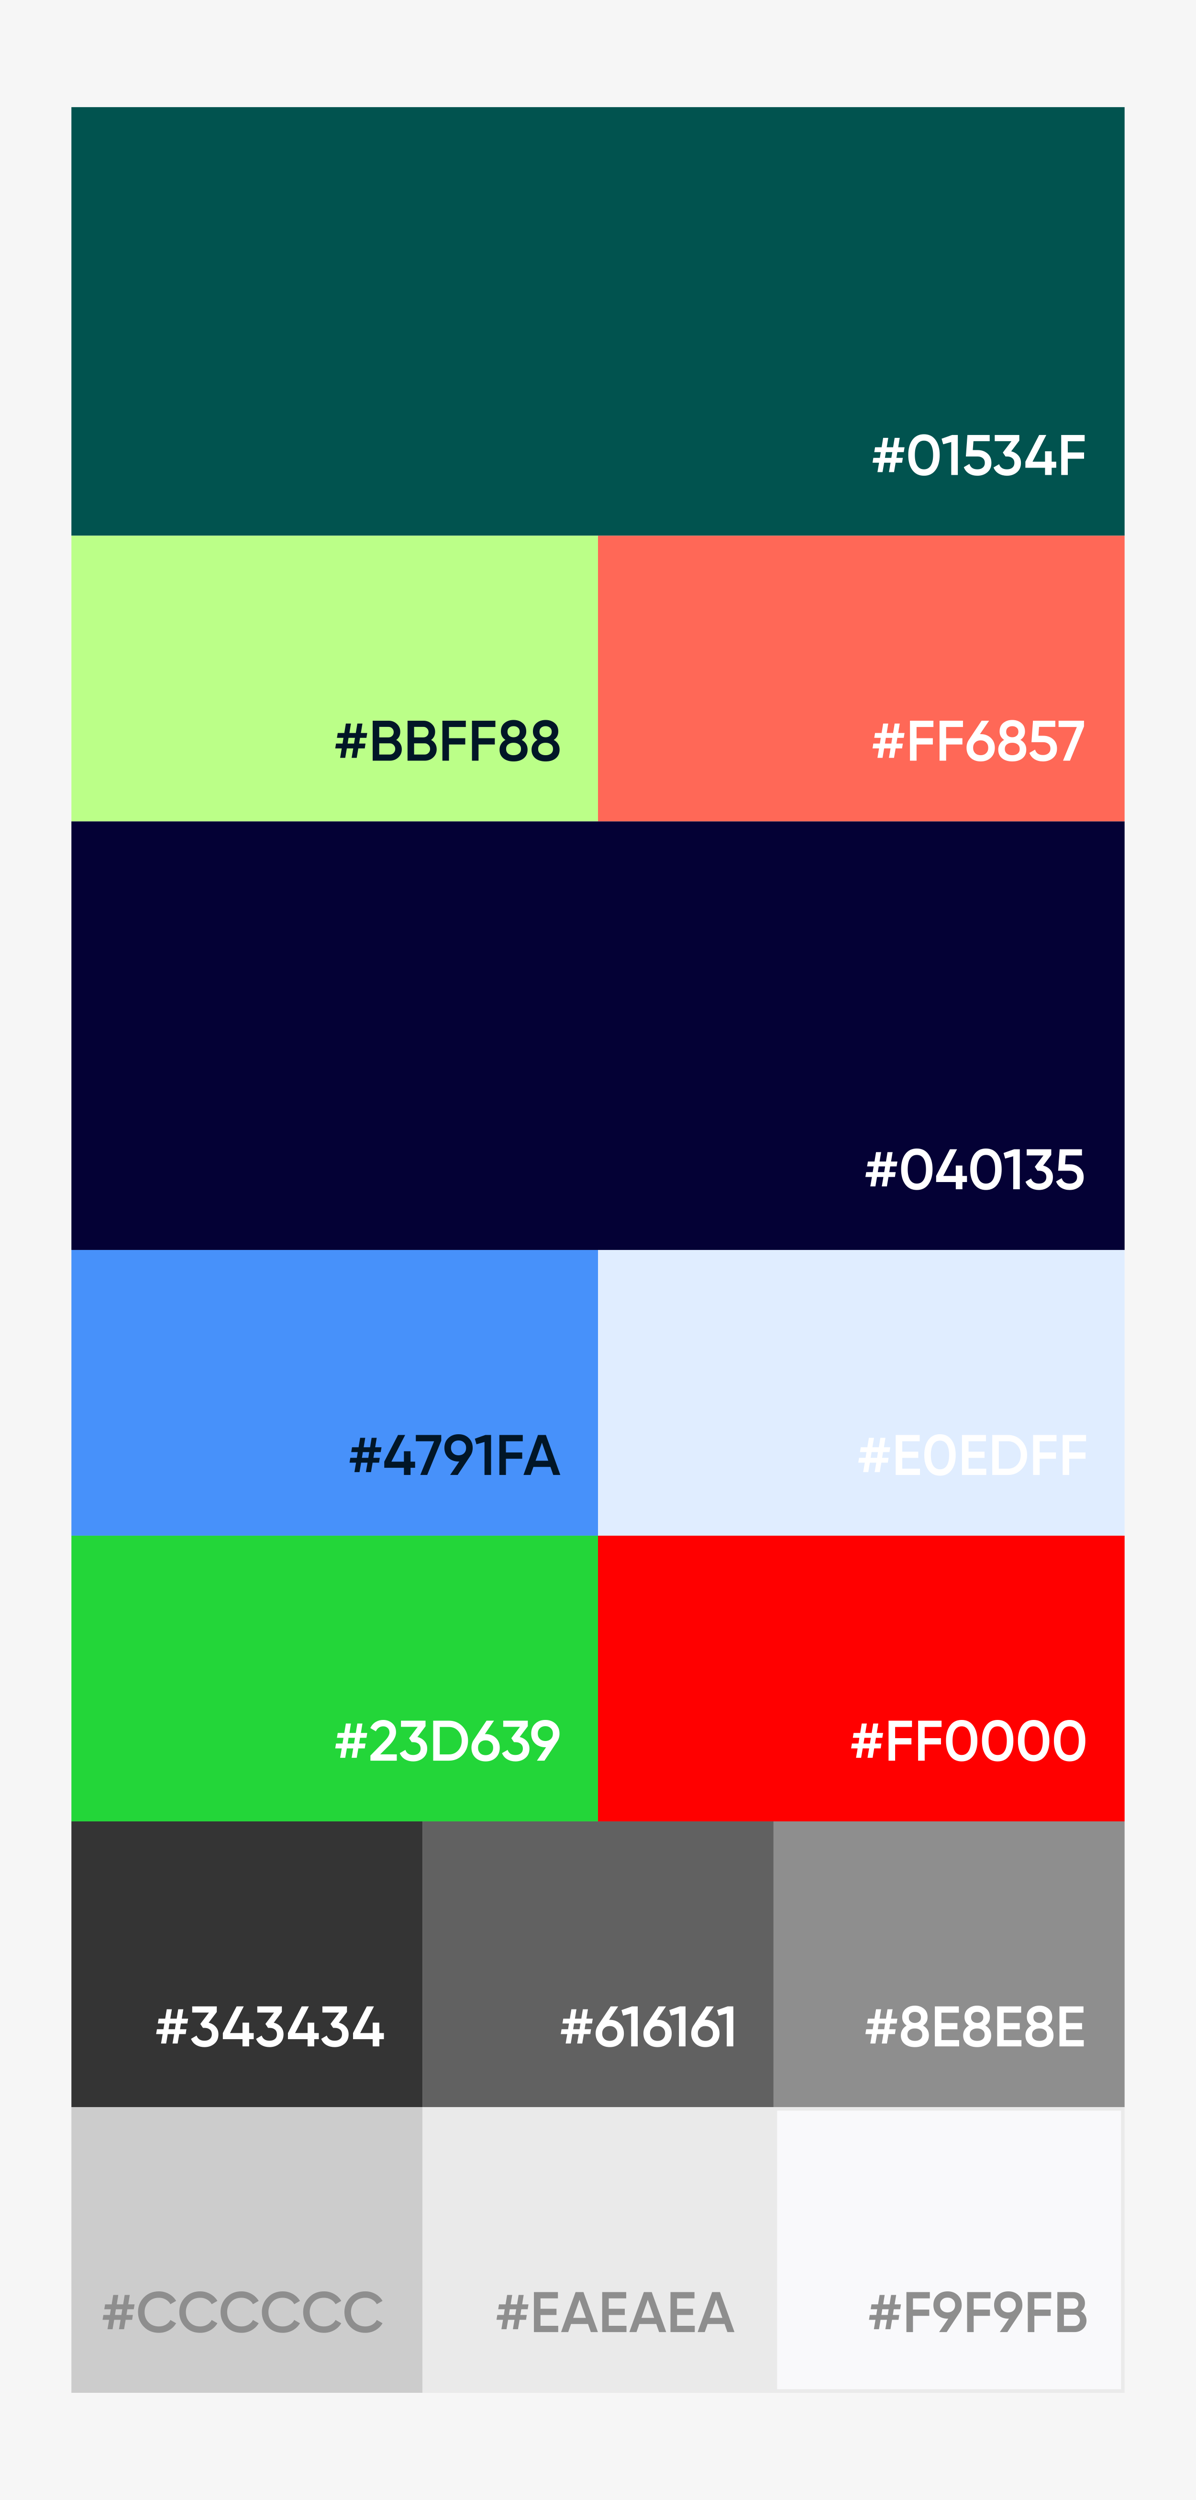 <svg width="335" height="700" viewBox="0 0 335 700" fill="none" xmlns="http://www.w3.org/2000/svg">
<rect width="335" height="700" fill="#F6F6F6"/>
<rect width="295" height="120" transform="translate(20 30)" fill="#01534F"/>
<path d="M253.136 126.6H251.344L251.088 128.2H252.88L252.672 129.56H250.864L250.416 132.2H248.992L249.44 129.56H247.648L247.2 132.2H245.776L246.224 129.56H244.4L244.624 128.2H246.448L246.704 126.6H244.88L245.104 125.24H246.944L247.376 122.6H248.8L248.368 125.24H250.16L250.592 122.6H252.016L251.584 125.24H253.36L253.136 126.6ZM249.664 128.2L249.92 126.6H248.128L247.872 128.2H249.664ZM262.038 131.624C261.27 132.68 260.192 133.208 258.806 133.208C257.419 133.208 256.336 132.68 255.558 131.624C254.79 130.568 254.406 129.16 254.406 127.4C254.406 125.64 254.79 124.232 255.558 123.176C256.336 122.12 257.419 121.592 258.806 121.592C260.192 121.592 261.27 122.12 262.038 123.176C262.816 124.232 263.206 125.64 263.206 127.4C263.206 129.16 262.816 130.568 262.038 131.624ZM258.806 131.416C259.638 131.416 260.272 131.069 260.71 130.376C261.147 129.683 261.366 128.691 261.366 127.4C261.366 126.109 261.147 125.117 260.71 124.424C260.272 123.731 259.638 123.384 258.806 123.384C257.984 123.384 257.35 123.731 256.902 124.424C256.464 125.117 256.246 126.109 256.246 127.4C256.246 128.691 256.464 129.683 256.902 130.376C257.35 131.069 257.984 131.416 258.806 131.416ZM266.683 121.8H268.283V133H266.443V123.768L264.187 124.408L263.739 122.84L266.683 121.8ZM273.884 126.024C274.951 126.024 275.852 126.344 276.588 126.984C277.324 127.613 277.692 128.488 277.692 129.608C277.692 130.728 277.314 131.608 276.556 132.248C275.799 132.888 274.871 133.208 273.772 133.208C272.887 133.208 272.103 133.005 271.42 132.6C270.738 132.184 270.252 131.587 269.964 130.808L271.548 129.896C271.847 130.909 272.588 131.416 273.772 131.416C274.402 131.416 274.903 131.256 275.276 130.936C275.66 130.605 275.852 130.163 275.852 129.608C275.852 129.053 275.666 128.616 275.292 128.296C274.919 127.976 274.423 127.816 273.804 127.816H270.54L270.972 121.8H277.212V123.528H272.668L272.476 126.024H273.884ZM283.235 126.376C284.045 126.568 284.701 126.947 285.203 127.512C285.715 128.067 285.971 128.765 285.971 129.608C285.971 130.728 285.592 131.608 284.835 132.248C284.077 132.888 283.149 133.208 282.051 133.208C281.197 133.208 280.429 133.011 279.747 132.616C279.075 132.221 278.589 131.645 278.291 130.888L279.859 129.976C280.189 130.936 280.92 131.416 282.051 131.416C282.691 131.416 283.197 131.256 283.571 130.936C283.944 130.605 284.131 130.163 284.131 129.608C284.131 129.053 283.944 128.616 283.571 128.296C283.197 127.976 282.691 127.816 282.051 127.816H281.635L280.899 126.712L283.315 123.528H278.627V121.8H285.507V123.368L283.235 126.376ZM295.852 129.272V130.984H294.572V133H292.716V130.984H287.212V129.272L291.068 121.8H293.068L289.212 129.272H292.716V126.36H294.572V129.272H295.852ZM303.805 123.56H299.085V126.696H303.645V128.456H299.085V133H297.245V121.8H303.805V123.56Z" fill="white"/>
<rect width="147.5" height="80" transform="translate(20 150)" fill="#BBFF88"/>
<path d="M102.636 206.6H100.844L100.588 208.2H102.38L102.172 209.56H100.364L99.916 212.2H98.492L98.94 209.56H97.148L96.7 212.2H95.276L95.724 209.56H93.9L94.124 208.2H95.948L96.204 206.6H94.38L94.604 205.24H96.444L96.876 202.6H98.3L97.868 205.24H99.66L100.092 202.6H101.516L101.084 205.24H102.86L102.636 206.6ZM99.164 208.2L99.42 206.6H97.628L97.372 208.2H99.164ZM110.978 207.192C111.468 207.448 111.852 207.8 112.13 208.248C112.407 208.696 112.546 209.213 112.546 209.8C112.546 210.717 112.22 211.48 111.57 212.088C110.919 212.696 110.124 213 109.186 213H104.386V201.8H108.834C109.751 201.8 110.524 202.099 111.154 202.696C111.794 203.283 112.114 204.019 112.114 204.904C112.114 205.875 111.735 206.637 110.978 207.192ZM108.834 203.528H106.226V206.472H108.834C109.239 206.472 109.58 206.333 109.858 206.056C110.135 205.768 110.274 205.416 110.274 205C110.274 204.584 110.135 204.237 109.858 203.96C109.58 203.672 109.239 203.528 108.834 203.528ZM109.186 211.272C109.612 211.272 109.97 211.123 110.258 210.824C110.556 210.515 110.706 210.141 110.706 209.704C110.706 209.267 110.556 208.899 110.258 208.6C109.97 208.291 109.612 208.136 109.186 208.136H106.226V211.272H109.186ZM120.743 207.192C121.234 207.448 121.618 207.8 121.895 208.248C122.173 208.696 122.311 209.213 122.311 209.8C122.311 210.717 121.986 211.48 121.335 212.088C120.685 212.696 119.89 213 118.951 213H114.151V201.8H118.599C119.517 201.8 120.29 202.099 120.919 202.696C121.559 203.283 121.879 204.019 121.879 204.904C121.879 205.875 121.501 206.637 120.743 207.192ZM118.599 203.528H115.991V206.472H118.599C119.005 206.472 119.346 206.333 119.623 206.056C119.901 205.768 120.039 205.416 120.039 205C120.039 204.584 119.901 204.237 119.623 203.96C119.346 203.672 119.005 203.528 118.599 203.528ZM118.951 211.272C119.378 211.272 119.735 211.123 120.023 210.824C120.322 210.515 120.471 210.141 120.471 209.704C120.471 209.267 120.322 208.899 120.023 208.6C119.735 208.291 119.378 208.136 118.951 208.136H115.991V211.272H118.951ZM130.477 203.56H125.757V206.696H130.317V208.456H125.757V213H123.917V201.8H130.477V203.56ZM138.758 203.56H134.038V206.696H138.598V208.456H134.038V213H132.198V201.8H138.758V203.56ZM146.127 207.176C147.226 207.784 147.775 208.691 147.775 209.896C147.775 210.92 147.418 211.731 146.703 212.328C145.989 212.915 145.039 213.208 143.855 213.208C142.671 213.208 141.717 212.915 140.991 212.328C140.277 211.731 139.919 210.92 139.919 209.896C139.919 209.32 140.063 208.797 140.351 208.328C140.639 207.848 141.045 207.464 141.567 207.176C140.725 206.621 140.303 205.832 140.303 204.808C140.303 203.784 140.645 202.995 141.327 202.44C142.01 201.875 142.853 201.592 143.855 201.592C144.847 201.592 145.685 201.875 146.367 202.44C147.061 202.995 147.407 203.784 147.407 204.808C147.407 205.832 146.981 206.621 146.127 207.176ZM143.855 203.336C143.354 203.336 142.943 203.469 142.623 203.736C142.303 204.003 142.143 204.387 142.143 204.888C142.143 205.368 142.303 205.747 142.623 206.024C142.954 206.301 143.365 206.44 143.855 206.44C144.335 206.44 144.741 206.301 145.071 206.024C145.402 205.747 145.567 205.368 145.567 204.888C145.567 204.387 145.402 204.003 145.071 203.736C144.751 203.469 144.346 203.336 143.855 203.336ZM143.855 211.464C144.474 211.464 144.975 211.315 145.359 211.016C145.743 210.707 145.935 210.275 145.935 209.72C145.935 209.165 145.743 208.739 145.359 208.44C144.975 208.131 144.474 207.976 143.855 207.976C143.226 207.976 142.719 208.131 142.335 208.44C141.951 208.739 141.759 209.165 141.759 209.72C141.759 210.275 141.951 210.707 142.335 211.016C142.719 211.315 143.226 211.464 143.855 211.464ZM155.096 207.176C156.195 207.784 156.744 208.691 156.744 209.896C156.744 210.92 156.387 211.731 155.672 212.328C154.957 212.915 154.008 213.208 152.824 213.208C151.64 213.208 150.685 212.915 149.96 212.328C149.245 211.731 148.888 210.92 148.888 209.896C148.888 209.32 149.032 208.797 149.32 208.328C149.608 207.848 150.013 207.464 150.536 207.176C149.693 206.621 149.272 205.832 149.272 204.808C149.272 203.784 149.613 202.995 150.296 202.44C150.979 201.875 151.821 201.592 152.824 201.592C153.816 201.592 154.653 201.875 155.336 202.44C156.029 202.995 156.376 203.784 156.376 204.808C156.376 205.832 155.949 206.621 155.096 207.176ZM152.824 203.336C152.323 203.336 151.912 203.469 151.592 203.736C151.272 204.003 151.112 204.387 151.112 204.888C151.112 205.368 151.272 205.747 151.592 206.024C151.923 206.301 152.333 206.44 152.824 206.44C153.304 206.44 153.709 206.301 154.04 206.024C154.371 205.747 154.536 205.368 154.536 204.888C154.536 204.387 154.371 204.003 154.04 203.736C153.72 203.469 153.315 203.336 152.824 203.336ZM152.824 211.464C153.443 211.464 153.944 211.315 154.328 211.016C154.712 210.707 154.904 210.275 154.904 209.72C154.904 209.165 154.712 208.739 154.328 208.44C153.944 208.131 153.443 207.976 152.824 207.976C152.195 207.976 151.688 208.131 151.304 208.44C150.92 208.739 150.728 209.165 150.728 209.72C150.728 210.275 150.92 210.707 151.304 211.016C151.688 211.315 152.195 211.464 152.824 211.464Z" fill="#011627"/>
<rect width="147.5" height="80" transform="translate(167.5 150)" fill="#FF6857"/>
<path d="M253.136 206.6H251.344L251.088 208.2H252.88L252.672 209.56H250.864L250.416 212.2H248.992L249.44 209.56H247.648L247.2 212.2H245.776L246.224 209.56H244.4L244.624 208.2H246.448L246.704 206.6H244.88L245.104 205.24H246.944L247.376 202.6H248.8L248.368 205.24H250.16L250.592 202.6H252.016L251.584 205.24H253.36L253.136 206.6ZM249.664 208.2L249.92 206.6H248.128L247.872 208.2H249.664ZM261.446 203.56H256.726V206.696H261.286V208.456H256.726V213H254.886V201.8H261.446V203.56ZM269.727 203.56H265.007V206.696H269.567V208.456H265.007V213H263.167V201.8H269.727V203.56ZM274.696 205.56C275.859 205.56 276.808 205.917 277.544 206.632C278.28 207.336 278.648 208.253 278.648 209.384C278.648 210.515 278.28 211.437 277.544 212.152C276.808 212.856 275.859 213.208 274.696 213.208C273.523 213.208 272.568 212.856 271.832 212.152C271.096 211.437 270.728 210.515 270.728 209.384C270.728 208.531 270.952 207.779 271.4 207.128L274.952 201.8H277.048L274.488 205.56H274.696ZM274.696 211.464C275.315 211.464 275.821 211.277 276.216 210.904C276.611 210.52 276.808 210.013 276.808 209.384C276.808 208.755 276.611 208.253 276.216 207.88C275.821 207.496 275.315 207.304 274.696 207.304C274.067 207.304 273.555 207.496 273.16 207.88C272.765 208.253 272.568 208.755 272.568 209.384C272.568 210.013 272.765 210.52 273.16 210.904C273.555 211.277 274.067 211.464 274.696 211.464ZM285.815 207.176C286.914 207.784 287.463 208.691 287.463 209.896C287.463 210.92 287.106 211.731 286.391 212.328C285.676 212.915 284.727 213.208 283.543 213.208C282.359 213.208 281.404 212.915 280.679 212.328C279.964 211.731 279.607 210.92 279.607 209.896C279.607 209.32 279.751 208.797 280.039 208.328C280.327 207.848 280.732 207.464 281.255 207.176C280.412 206.621 279.991 205.832 279.991 204.808C279.991 203.784 280.332 202.995 281.015 202.44C281.698 201.875 282.54 201.592 283.543 201.592C284.535 201.592 285.372 201.875 286.055 202.44C286.748 202.995 287.095 203.784 287.095 204.808C287.095 205.832 286.668 206.621 285.815 207.176ZM283.543 203.336C283.042 203.336 282.631 203.469 282.311 203.736C281.991 204.003 281.831 204.387 281.831 204.888C281.831 205.368 281.991 205.747 282.311 206.024C282.642 206.301 283.052 206.44 283.543 206.44C284.023 206.44 284.428 206.301 284.759 206.024C285.09 205.747 285.255 205.368 285.255 204.888C285.255 204.387 285.09 204.003 284.759 203.736C284.439 203.469 284.034 203.336 283.543 203.336ZM283.543 211.464C284.162 211.464 284.663 211.315 285.047 211.016C285.431 210.707 285.623 210.275 285.623 209.72C285.623 209.165 285.431 208.739 285.047 208.44C284.663 208.131 284.162 207.976 283.543 207.976C282.914 207.976 282.407 208.131 282.023 208.44C281.639 208.739 281.447 209.165 281.447 209.72C281.447 210.275 281.639 210.707 282.023 211.016C282.407 211.315 282.914 211.464 283.543 211.464ZM292.259 206.024C293.326 206.024 294.227 206.344 294.963 206.984C295.699 207.613 296.067 208.488 296.067 209.608C296.067 210.728 295.689 211.608 294.931 212.248C294.174 212.888 293.246 213.208 292.147 213.208C291.262 213.208 290.478 213.005 289.795 212.6C289.113 212.184 288.627 211.587 288.339 210.808L289.923 209.896C290.222 210.909 290.963 211.416 292.147 211.416C292.777 211.416 293.278 211.256 293.651 210.936C294.035 210.605 294.227 210.163 294.227 209.608C294.227 209.053 294.041 208.616 293.667 208.296C293.294 207.976 292.798 207.816 292.179 207.816H288.915L289.347 201.8H295.587V203.528H291.043L290.851 206.024H292.259ZM296.506 201.8H303.626V203.4L299.69 213H297.754L301.626 203.56H296.506V201.8Z" fill="white"/>
<rect width="295" height="120" transform="translate(20 230)" fill="#040135"/>
<path d="M251.136 326.6H249.344L249.088 328.2H250.88L250.672 329.56H248.864L248.416 332.2H246.992L247.44 329.56H245.648L245.2 332.2H243.776L244.224 329.56H242.4L242.624 328.2H244.448L244.704 326.6H242.88L243.104 325.24H244.944L245.376 322.6H246.8L246.368 325.24H248.16L248.592 322.6H250.016L249.584 325.24H251.36L251.136 326.6ZM247.664 328.2L247.92 326.6H246.128L245.872 328.2H247.664ZM260.038 331.624C259.27 332.68 258.192 333.208 256.806 333.208C255.419 333.208 254.336 332.68 253.558 331.624C252.79 330.568 252.406 329.16 252.406 327.4C252.406 325.64 252.79 324.232 253.558 323.176C254.336 322.12 255.419 321.592 256.806 321.592C258.192 321.592 259.27 322.12 260.038 323.176C260.816 324.232 261.206 325.64 261.206 327.4C261.206 329.16 260.816 330.568 260.038 331.624ZM256.806 331.416C257.638 331.416 258.272 331.069 258.71 330.376C259.147 329.683 259.366 328.691 259.366 327.4C259.366 326.109 259.147 325.117 258.71 324.424C258.272 323.731 257.638 323.384 256.806 323.384C255.984 323.384 255.35 323.731 254.902 324.424C254.464 325.117 254.246 326.109 254.246 327.4C254.246 328.691 254.464 329.683 254.902 330.376C255.35 331.069 255.984 331.416 256.806 331.416ZM270.852 329.272V330.984H269.572V333H267.716V330.984H262.212V329.272L266.068 321.8H268.068L264.212 329.272H267.716V326.36H269.572V329.272H270.852ZM279.397 331.624C278.629 332.68 277.552 333.208 276.165 333.208C274.778 333.208 273.696 332.68 272.917 331.624C272.149 330.568 271.765 329.16 271.765 327.4C271.765 325.64 272.149 324.232 272.917 323.176C273.696 322.12 274.778 321.592 276.165 321.592C277.552 321.592 278.629 322.12 279.397 323.176C280.176 324.232 280.565 325.64 280.565 327.4C280.565 329.16 280.176 330.568 279.397 331.624ZM276.165 331.416C276.997 331.416 277.632 331.069 278.069 330.376C278.506 329.683 278.725 328.691 278.725 327.4C278.725 326.109 278.506 325.117 278.069 324.424C277.632 323.731 276.997 323.384 276.165 323.384C275.344 323.384 274.709 323.731 274.261 324.424C273.824 325.117 273.605 326.109 273.605 327.4C273.605 328.691 273.824 329.683 274.261 330.376C274.709 331.069 275.344 331.416 276.165 331.416ZM284.043 321.8H285.643V333H283.803V323.768L281.547 324.408L281.099 322.84L284.043 321.8ZM292.188 326.376C292.998 326.568 293.654 326.947 294.156 327.512C294.668 328.067 294.924 328.765 294.924 329.608C294.924 330.728 294.545 331.608 293.788 332.248C293.03 332.888 292.102 333.208 291.004 333.208C290.15 333.208 289.382 333.011 288.7 332.616C288.028 332.221 287.542 331.645 287.244 330.888L288.812 329.976C289.142 330.936 289.873 331.416 291.004 331.416C291.644 331.416 292.15 331.256 292.524 330.936C292.897 330.605 293.084 330.163 293.084 329.608C293.084 329.053 292.897 328.616 292.524 328.296C292.15 327.976 291.644 327.816 291.004 327.816H290.588L289.852 326.712L292.268 323.528H287.58V321.8H294.46V323.368L292.188 326.376ZM299.728 326.024C300.795 326.024 301.696 326.344 302.432 326.984C303.168 327.613 303.536 328.488 303.536 329.608C303.536 330.728 303.157 331.608 302.4 332.248C301.643 332.888 300.715 333.208 299.616 333.208C298.731 333.208 297.947 333.005 297.264 332.6C296.581 332.184 296.096 331.587 295.808 330.808L297.392 329.896C297.691 330.909 298.432 331.416 299.616 331.416C300.245 331.416 300.747 331.256 301.12 330.936C301.504 330.605 301.696 330.163 301.696 329.608C301.696 329.053 301.509 328.616 301.136 328.296C300.763 327.976 300.267 327.816 299.648 327.816H296.384L296.816 321.8H303.056V323.528H298.512L298.32 326.024H299.728Z" fill="white"/>
<rect width="147.5" height="80" transform="translate(20 350)" fill="#4791FA"/>
<path d="M106.636 406.6H104.844L104.588 408.2H106.38L106.172 409.56H104.364L103.916 412.2H102.492L102.94 409.56H101.148L100.7 412.2H99.276L99.724 409.56H97.9L98.124 408.2H99.948L100.204 406.6H98.38L98.604 405.24H100.444L100.876 402.6H102.3L101.868 405.24H103.66L104.092 402.6H105.516L105.084 405.24H106.86L106.636 406.6ZM103.164 408.2L103.42 406.6H101.628L101.372 408.2H103.164ZM116.274 409.272V410.984H114.994V413H113.138V410.984H107.634V409.272L111.49 401.8H113.49L109.634 409.272H113.138V406.36H114.994V409.272H116.274ZM116.474 401.8H123.594V403.4L119.658 413H117.722L121.594 403.56H116.474V401.8ZM132.398 405.416C132.398 406.269 132.174 407.021 131.726 407.672L128.19 413H126.078L128.638 409.24H128.446C127.283 409.24 126.329 408.888 125.582 408.184C124.846 407.469 124.478 406.547 124.478 405.416C124.478 404.285 124.846 403.368 125.582 402.664C126.329 401.949 127.283 401.592 128.446 401.592C129.609 401.592 130.558 401.949 131.294 402.664C132.03 403.368 132.398 404.285 132.398 405.416ZM126.318 405.416C126.318 406.035 126.515 406.536 126.91 406.92C127.315 407.304 127.827 407.496 128.446 407.496C129.065 407.496 129.571 407.309 129.966 406.936C130.361 406.552 130.558 406.045 130.558 405.416C130.558 404.787 130.361 404.285 129.966 403.912C129.571 403.528 129.065 403.336 128.446 403.336C127.827 403.336 127.315 403.528 126.91 403.912C126.515 404.285 126.318 404.787 126.318 405.416ZM135.949 401.8H137.549V413H135.709V403.768L133.453 404.408L133.005 402.84L135.949 401.8ZM146.43 403.56H141.71V406.696H146.27V408.456H141.71V413H139.87V401.8H146.43V403.56ZM154.963 413L154.179 410.744H149.411L148.627 413H146.627L150.691 401.8H152.899L156.947 413H154.963ZM150.019 409.016H153.571L151.795 403.96L150.019 409.016Z" fill="#011627"/>
<rect width="147.5" height="80" transform="translate(167.5 350)" fill="#E0EDFF"/>
<path d="M249.136 406.6H247.344L247.088 408.2H248.88L248.672 409.56H246.864L246.416 412.2H244.992L245.44 409.56H243.648L243.2 412.2H241.776L242.224 409.56H240.4L240.624 408.2H242.448L242.704 406.6H240.88L241.104 405.24H242.944L243.376 402.6H244.8L244.368 405.24H246.16L246.592 402.6H248.016L247.584 405.24H249.36L249.136 406.6ZM245.664 408.2L245.92 406.6H244.128L243.872 408.2H245.664ZM252.726 411.24H257.686V413H250.886V401.8H257.606V403.56H252.726V406.472H257.206V408.216H252.726V411.24ZM266.522 411.624C265.754 412.68 264.677 413.208 263.29 413.208C261.903 413.208 260.821 412.68 260.042 411.624C259.274 410.568 258.89 409.16 258.89 407.4C258.89 405.64 259.274 404.232 260.042 403.176C260.821 402.12 261.903 401.592 263.29 401.592C264.677 401.592 265.754 402.12 266.522 403.176C267.301 404.232 267.69 405.64 267.69 407.4C267.69 409.16 267.301 410.568 266.522 411.624ZM263.29 411.416C264.122 411.416 264.757 411.069 265.194 410.376C265.631 409.683 265.85 408.691 265.85 407.4C265.85 406.109 265.631 405.117 265.194 404.424C264.757 403.731 264.122 403.384 263.29 403.384C262.469 403.384 261.834 403.731 261.386 404.424C260.949 405.117 260.73 406.109 260.73 407.4C260.73 408.691 260.949 409.683 261.386 410.376C261.834 411.069 262.469 411.416 263.29 411.416ZM271.288 411.24H276.248V413H269.448V401.8H276.168V403.56H271.288V406.472H275.768V408.216H271.288V411.24ZM282.333 401.8C283.869 401.8 285.143 402.339 286.157 403.416C287.181 404.493 287.693 405.821 287.693 407.4C287.693 408.968 287.181 410.296 286.157 411.384C285.143 412.461 283.869 413 282.333 413H277.933V401.8H282.333ZM282.333 411.24C283.389 411.24 284.247 410.877 284.909 410.152C285.581 409.427 285.917 408.509 285.917 407.4C285.917 406.28 285.581 405.363 284.909 404.648C284.247 403.923 283.389 403.56 282.333 403.56H279.773V411.24H282.333ZM295.93 403.56H291.21V406.696H295.77V408.456H291.21V413H289.37V401.8H295.93V403.56ZM304.211 403.56H299.491V406.696H304.051V408.456H299.491V413H297.651V401.8H304.211V403.56Z" fill="white"/>
<rect width="147.5" height="80" transform="translate(20 430)" fill="#23D639"/>
<path d="M102.636 486.6H100.844L100.588 488.2H102.38L102.172 489.56H100.364L99.916 492.2H98.492L98.94 489.56H97.148L96.7 492.2H95.276L95.724 489.56H93.9L94.124 488.2H95.948L96.204 486.6H94.38L94.604 485.24H96.444L96.876 482.6H98.3L97.868 485.24H99.66L100.092 482.6H101.516L101.084 485.24H102.86L102.636 486.6ZM99.164 488.2L99.42 486.6H97.628L97.372 488.2H99.164ZM103.762 493V491.56L107.666 487.576C108.615 486.627 109.09 485.805 109.09 485.112C109.09 484.568 108.924 484.147 108.594 483.848C108.274 483.539 107.863 483.384 107.362 483.384C106.423 483.384 105.73 483.848 105.282 484.776L103.73 483.864C104.082 483.117 104.578 482.552 105.218 482.168C105.858 481.784 106.567 481.592 107.346 481.592C108.327 481.592 109.17 481.901 109.874 482.52C110.578 483.139 110.93 483.981 110.93 485.048C110.93 486.189 110.295 487.405 109.026 488.696L106.498 491.224H111.138V493H103.762ZM116.922 486.376C117.733 486.568 118.389 486.947 118.89 487.512C119.402 488.067 119.658 488.765 119.658 489.608C119.658 490.728 119.279 491.608 118.522 492.248C117.765 492.888 116.837 493.208 115.738 493.208C114.885 493.208 114.117 493.011 113.434 492.616C112.762 492.221 112.277 491.645 111.978 490.888L113.546 489.976C113.877 490.936 114.607 491.416 115.738 491.416C116.378 491.416 116.885 491.256 117.258 490.936C117.631 490.605 117.818 490.163 117.818 489.608C117.818 489.053 117.631 488.616 117.258 488.296C116.885 487.976 116.378 487.816 115.738 487.816H115.322L114.586 486.712L117.002 483.528H112.314V481.8H119.194V483.368L116.922 486.376ZM125.739 481.8C127.275 481.8 128.549 482.339 129.563 483.416C130.587 484.493 131.099 485.821 131.099 487.4C131.099 488.968 130.587 490.296 129.563 491.384C128.549 492.461 127.275 493 125.739 493H121.339V481.8H125.739ZM125.739 491.24C126.795 491.24 127.653 490.877 128.315 490.152C128.987 489.427 129.323 488.509 129.323 487.4C129.323 486.28 128.987 485.363 128.315 484.648C127.653 483.923 126.795 483.56 125.739 483.56H123.179V491.24H125.739ZM136.024 485.56C137.187 485.56 138.136 485.917 138.872 486.632C139.608 487.336 139.976 488.253 139.976 489.384C139.976 490.515 139.608 491.437 138.872 492.152C138.136 492.856 137.187 493.208 136.024 493.208C134.851 493.208 133.896 492.856 133.16 492.152C132.424 491.437 132.056 490.515 132.056 489.384C132.056 488.531 132.28 487.779 132.728 487.128L136.28 481.8H138.376L135.816 485.56H136.024ZM136.024 491.464C136.643 491.464 137.15 491.277 137.544 490.904C137.939 490.52 138.136 490.013 138.136 489.384C138.136 488.755 137.939 488.253 137.544 487.88C137.15 487.496 136.643 487.304 136.024 487.304C135.395 487.304 134.883 487.496 134.488 487.88C134.094 488.253 133.896 488.755 133.896 489.384C133.896 490.013 134.094 490.52 134.488 490.904C134.883 491.277 135.395 491.464 136.024 491.464ZM145.563 486.376C146.373 486.568 147.029 486.947 147.531 487.512C148.043 488.067 148.299 488.765 148.299 489.608C148.299 490.728 147.92 491.608 147.163 492.248C146.405 492.888 145.477 493.208 144.379 493.208C143.525 493.208 142.757 493.011 142.075 492.616C141.403 492.221 140.917 491.645 140.619 490.888L142.187 489.976C142.517 490.936 143.248 491.416 144.379 491.416C145.019 491.416 145.525 491.256 145.899 490.936C146.272 490.605 146.459 490.163 146.459 489.608C146.459 489.053 146.272 488.616 145.899 488.296C145.525 487.976 145.019 487.816 144.379 487.816H143.963L143.227 486.712L145.643 483.528H140.955V481.8H147.835V483.368L145.563 486.376ZM156.711 485.416C156.711 486.269 156.487 487.021 156.039 487.672L152.503 493H150.391L152.951 489.24H152.759C151.596 489.24 150.641 488.888 149.895 488.184C149.159 487.469 148.791 486.547 148.791 485.416C148.791 484.285 149.159 483.368 149.895 482.664C150.641 481.949 151.596 481.592 152.759 481.592C153.921 481.592 154.871 481.949 155.607 482.664C156.343 483.368 156.711 484.285 156.711 485.416ZM150.631 485.416C150.631 486.035 150.828 486.536 151.223 486.92C151.628 487.304 152.14 487.496 152.759 487.496C153.377 487.496 153.884 487.309 154.279 486.936C154.673 486.552 154.871 486.045 154.871 485.416C154.871 484.787 154.673 484.285 154.279 483.912C153.884 483.528 153.377 483.336 152.759 483.336C152.14 483.336 151.628 483.528 151.223 483.912C150.828 484.285 150.631 484.787 150.631 485.416Z" fill="white"/>
<rect width="147.5" height="80" transform="translate(167.5 430)" fill="#FF0000"/>
<path d="M247.136 486.6H245.344L245.088 488.2H246.88L246.672 489.56H244.864L244.416 492.2H242.992L243.44 489.56H241.648L241.2 492.2H239.776L240.224 489.56H238.4L238.624 488.2H240.448L240.704 486.6H238.88L239.104 485.24H240.944L241.376 482.6H242.8L242.368 485.24H244.16L244.592 482.6H246.016L245.584 485.24H247.36L247.136 486.6ZM243.664 488.2L243.92 486.6H242.128L241.872 488.2H243.664ZM255.446 483.56H250.726V486.696H255.286V488.456H250.726V493H248.886V481.8H255.446V483.56ZM263.727 483.56H259.007V486.696H263.567V488.456H259.007V493H257.167V481.8H263.727V483.56ZM272.6 491.624C271.832 492.68 270.755 493.208 269.368 493.208C267.981 493.208 266.899 492.68 266.12 491.624C265.352 490.568 264.968 489.16 264.968 487.4C264.968 485.64 265.352 484.232 266.12 483.176C266.899 482.12 267.981 481.592 269.368 481.592C270.755 481.592 271.832 482.12 272.6 483.176C273.379 484.232 273.768 485.64 273.768 487.4C273.768 489.16 273.379 490.568 272.6 491.624ZM269.368 491.416C270.2 491.416 270.835 491.069 271.272 490.376C271.709 489.683 271.928 488.691 271.928 487.4C271.928 486.109 271.709 485.117 271.272 484.424C270.835 483.731 270.2 483.384 269.368 483.384C268.547 483.384 267.912 483.731 267.464 484.424C267.027 485.117 266.808 486.109 266.808 487.4C266.808 488.691 267.027 489.683 267.464 490.376C267.912 491.069 268.547 491.416 269.368 491.416ZM282.678 491.624C281.91 492.68 280.833 493.208 279.446 493.208C278.06 493.208 276.977 492.68 276.198 491.624C275.43 490.568 275.046 489.16 275.046 487.4C275.046 485.64 275.43 484.232 276.198 483.176C276.977 482.12 278.06 481.592 279.446 481.592C280.833 481.592 281.91 482.12 282.678 483.176C283.457 484.232 283.846 485.64 283.846 487.4C283.846 489.16 283.457 490.568 282.678 491.624ZM279.446 491.416C280.278 491.416 280.913 491.069 281.35 490.376C281.788 489.683 282.006 488.691 282.006 487.4C282.006 486.109 281.788 485.117 281.35 484.424C280.913 483.731 280.278 483.384 279.446 483.384C278.625 483.384 277.99 483.731 277.542 484.424C277.105 485.117 276.886 486.109 276.886 487.4C276.886 488.691 277.105 489.683 277.542 490.376C277.99 491.069 278.625 491.416 279.446 491.416ZM292.756 491.624C291.988 492.68 290.911 493.208 289.524 493.208C288.138 493.208 287.055 492.68 286.276 491.624C285.508 490.568 285.124 489.16 285.124 487.4C285.124 485.64 285.508 484.232 286.276 483.176C287.055 482.12 288.138 481.592 289.524 481.592C290.911 481.592 291.988 482.12 292.756 483.176C293.535 484.232 293.924 485.64 293.924 487.4C293.924 489.16 293.535 490.568 292.756 491.624ZM289.524 491.416C290.356 491.416 290.991 491.069 291.428 490.376C291.866 489.683 292.084 488.691 292.084 487.4C292.084 486.109 291.866 485.117 291.428 484.424C290.991 483.731 290.356 483.384 289.524 483.384C288.703 483.384 288.068 483.731 287.62 484.424C287.183 485.117 286.964 486.109 286.964 487.4C286.964 488.691 287.183 489.683 287.62 490.376C288.068 491.069 288.703 491.416 289.524 491.416ZM302.835 491.624C302.067 492.68 300.989 493.208 299.603 493.208C298.216 493.208 297.133 492.68 296.355 491.624C295.587 490.568 295.203 489.16 295.203 487.4C295.203 485.64 295.587 484.232 296.355 483.176C297.133 482.12 298.216 481.592 299.603 481.592C300.989 481.592 302.067 482.12 302.835 483.176C303.613 484.232 304.003 485.64 304.003 487.4C304.003 489.16 303.613 490.568 302.835 491.624ZM299.603 491.416C300.435 491.416 301.069 491.069 301.507 490.376C301.944 489.683 302.163 488.691 302.163 487.4C302.163 486.109 301.944 485.117 301.507 484.424C301.069 483.731 300.435 483.384 299.603 483.384C298.781 483.384 298.147 483.731 297.699 484.424C297.261 485.117 297.043 486.109 297.043 487.4C297.043 488.691 297.261 489.683 297.699 490.376C298.147 491.069 298.781 491.416 299.603 491.416Z" fill="white"/>
<rect width="98.333" height="80" transform="translate(20 510)" fill="#343434"/>
<path d="M52.47 566.6H50.678L50.422 568.2H52.214L52.006 569.56H50.198L49.75 572.2H48.326L48.774 569.56H46.982L46.534 572.2H45.11L45.558 569.56H43.734L43.958 568.2H45.782L46.038 566.6H44.214L44.438 565.24H46.278L46.71 562.6H48.134L47.702 565.24H49.494L49.926 562.6H51.35L50.918 565.24H52.694L52.47 566.6ZM48.998 568.2L49.254 566.6H47.462L47.206 568.2H48.998ZM58.444 566.376C59.254 566.568 59.91 566.947 60.412 567.512C60.924 568.067 61.18 568.765 61.18 569.608C61.18 570.728 60.801 571.608 60.044 572.248C59.286 572.888 58.358 573.208 57.26 573.208C56.406 573.208 55.638 573.011 54.956 572.616C54.284 572.221 53.798 571.645 53.5 570.888L55.068 569.976C55.398 570.936 56.129 571.416 57.26 571.416C57.9 571.416 58.406 571.256 58.78 570.936C59.153 570.605 59.34 570.163 59.34 569.608C59.34 569.053 59.153 568.616 58.78 568.296C58.406 567.976 57.9 567.816 57.26 567.816H56.844L56.108 566.712L58.524 563.528H53.836V561.8H60.716V563.368L58.444 566.376ZM71.061 569.272V570.984H69.781V573H67.925V570.984H62.421V569.272L66.277 561.8H68.277L64.421 569.272H67.925V566.36H69.781V569.272H71.061ZM76.678 566.376C77.489 566.568 78.145 566.947 78.646 567.512C79.158 568.067 79.414 568.765 79.414 569.608C79.414 570.728 79.035 571.608 78.278 572.248C77.521 572.888 76.593 573.208 75.494 573.208C74.641 573.208 73.873 573.011 73.19 572.616C72.518 572.221 72.033 571.645 71.734 570.888L73.302 569.976C73.633 570.936 74.363 571.416 75.494 571.416C76.134 571.416 76.641 571.256 77.014 570.936C77.387 570.605 77.574 570.163 77.574 569.608C77.574 569.053 77.387 568.616 77.014 568.296C76.641 567.976 76.134 567.816 75.494 567.816H75.078L74.342 566.712L76.758 563.528H72.07V561.8H78.95V563.368L76.678 566.376ZM89.295 569.272V570.984H88.015V573H86.159V570.984H80.655V569.272L84.511 561.8H86.511L82.655 569.272H86.159V566.36H88.015V569.272H89.295ZM94.912 566.376C95.723 566.568 96.379 566.947 96.88 567.512C97.392 568.067 97.648 568.765 97.648 569.608C97.648 570.728 97.27 571.608 96.512 572.248C95.755 572.888 94.827 573.208 93.728 573.208C92.875 573.208 92.107 573.011 91.424 572.616C90.752 572.221 90.267 571.645 89.968 570.888L91.536 569.976C91.867 570.936 92.598 571.416 93.728 571.416C94.368 571.416 94.875 571.256 95.248 570.936C95.622 570.605 95.808 570.163 95.808 569.608C95.808 569.053 95.622 568.616 95.248 568.296C94.875 567.976 94.368 567.816 93.728 567.816H93.312L92.576 566.712L94.992 563.528H90.304V561.8H97.184V563.368L94.912 566.376ZM107.529 569.272V570.984H106.249V573H104.393V570.984H98.889V569.272L102.745 561.8H104.745L100.889 569.272H104.393V566.36H106.249V569.272H107.529Z" fill="white"/>
<rect width="98.333" height="80" transform="translate(118.334 510)" fill="#616161"/>
<path d="M165.804 566.6H164.012L163.756 568.2H165.548L165.34 569.56H163.532L163.084 572.2H161.66L162.108 569.56H160.316L159.868 572.2H158.444L158.892 569.56H157.068L157.292 568.2H159.116L159.372 566.6H157.548L157.772 565.24H159.612L160.044 562.6H161.468L161.036 565.24H162.828L163.26 562.6H164.684L164.252 565.24H166.028L165.804 566.6ZM162.332 568.2L162.588 566.6H160.796L160.54 568.2H162.332ZM170.802 565.56C171.964 565.56 172.914 565.917 173.65 566.632C174.386 567.336 174.754 568.253 174.754 569.384C174.754 570.515 174.386 571.437 173.65 572.152C172.914 572.856 171.964 573.208 170.802 573.208C169.628 573.208 168.674 572.856 167.938 572.152C167.202 571.437 166.834 570.515 166.834 569.384C166.834 568.531 167.058 567.779 167.506 567.128L171.058 561.8H173.154L170.594 565.56H170.802ZM170.802 571.464C171.42 571.464 171.927 571.277 172.322 570.904C172.716 570.52 172.914 570.013 172.914 569.384C172.914 568.755 172.716 568.253 172.322 567.88C171.927 567.496 171.42 567.304 170.802 567.304C170.172 567.304 169.66 567.496 169.266 567.88C168.871 568.253 168.674 568.755 168.674 569.384C168.674 570.013 168.871 570.52 169.266 570.904C169.66 571.277 170.172 571.464 170.802 571.464ZM177.023 561.8H178.623V573H176.783V563.768L174.527 564.408L174.079 562.84L177.023 561.8ZM184.192 565.56C185.355 565.56 186.304 565.917 187.04 566.632C187.776 567.336 188.144 568.253 188.144 569.384C188.144 570.515 187.776 571.437 187.04 572.152C186.304 572.856 185.355 573.208 184.192 573.208C183.019 573.208 182.064 572.856 181.328 572.152C180.592 571.437 180.224 570.515 180.224 569.384C180.224 568.531 180.448 567.779 180.896 567.128L184.448 561.8H186.544L183.984 565.56H184.192ZM184.192 571.464C184.811 571.464 185.318 571.277 185.712 570.904C186.107 570.52 186.304 570.013 186.304 569.384C186.304 568.755 186.107 568.253 185.712 567.88C185.318 567.496 184.811 567.304 184.192 567.304C183.563 567.304 183.051 567.496 182.656 567.88C182.262 568.253 182.064 568.755 182.064 569.384C182.064 570.013 182.262 570.52 182.656 570.904C183.051 571.277 183.563 571.464 184.192 571.464ZM190.414 561.8H192.014V573H190.174V563.768L187.918 564.408L187.47 562.84L190.414 561.8ZM197.583 565.56C198.746 565.56 199.695 565.917 200.431 566.632C201.167 567.336 201.535 568.253 201.535 569.384C201.535 570.515 201.167 571.437 200.431 572.152C199.695 572.856 198.746 573.208 197.583 573.208C196.41 573.208 195.455 572.856 194.719 572.152C193.983 571.437 193.615 570.515 193.615 569.384C193.615 568.531 193.839 567.779 194.287 567.128L197.839 561.8H199.935L197.375 565.56H197.583ZM197.583 571.464C198.202 571.464 198.708 571.277 199.103 570.904C199.498 570.52 199.695 570.013 199.695 569.384C199.695 568.755 199.498 568.253 199.103 567.88C198.708 567.496 198.202 567.304 197.583 567.304C196.954 567.304 196.442 567.496 196.047 567.88C195.652 568.253 195.455 568.755 195.455 569.384C195.455 570.013 195.652 570.52 196.047 570.904C196.442 571.277 196.954 571.464 197.583 571.464ZM203.804 561.8H205.404V573H203.564V563.768L201.308 564.408L200.86 562.84L203.804 561.8Z" fill="white"/>
<rect width="98.333" height="80" transform="translate(216.666 510)" fill="#8E8E8E"/>
<path d="M251.136 566.6H249.344L249.088 568.2H250.88L250.672 569.56H248.864L248.416 572.2H246.992L247.44 569.56H245.648L245.2 572.2H243.776L244.224 569.56H242.4L242.624 568.2H244.448L244.704 566.6H242.88L243.104 565.24H244.944L245.376 562.6H246.8L246.368 565.24H248.16L248.592 562.6H250.016L249.584 565.24H251.36L251.136 566.6ZM247.664 568.2L247.92 566.6H246.128L245.872 568.2H247.664ZM258.534 567.176C259.632 567.784 260.182 568.691 260.182 569.896C260.182 570.92 259.824 571.731 259.11 572.328C258.395 572.915 257.446 573.208 256.262 573.208C255.078 573.208 254.123 572.915 253.398 572.328C252.683 571.731 252.326 570.92 252.326 569.896C252.326 569.32 252.47 568.797 252.758 568.328C253.046 567.848 253.451 567.464 253.974 567.176C253.131 566.621 252.71 565.832 252.71 564.808C252.71 563.784 253.051 562.995 253.734 562.44C254.416 561.875 255.259 561.592 256.262 561.592C257.254 561.592 258.091 561.875 258.774 562.44C259.467 562.995 259.814 563.784 259.814 564.808C259.814 565.832 259.387 566.621 258.534 567.176ZM256.262 563.336C255.76 563.336 255.35 563.469 255.03 563.736C254.71 564.003 254.55 564.387 254.55 564.888C254.55 565.368 254.71 565.747 255.03 566.024C255.36 566.301 255.771 566.44 256.262 566.44C256.742 566.44 257.147 566.301 257.478 566.024C257.808 565.747 257.974 565.368 257.974 564.888C257.974 564.387 257.808 564.003 257.478 563.736C257.158 563.469 256.752 563.336 256.262 563.336ZM256.262 571.464C256.88 571.464 257.382 571.315 257.766 571.016C258.15 570.707 258.342 570.275 258.342 569.72C258.342 569.165 258.15 568.739 257.766 568.44C257.382 568.131 256.88 567.976 256.262 567.976C255.632 567.976 255.126 568.131 254.742 568.44C254.358 568.739 254.166 569.165 254.166 569.72C254.166 570.275 254.358 570.707 254.742 571.016C255.126 571.315 255.632 571.464 256.262 571.464ZM263.694 571.24H268.654V573H261.854V561.8H268.574V563.56H263.694V566.472H268.174V568.216H263.694V571.24ZM275.987 567.176C277.085 567.784 277.635 568.691 277.635 569.896C277.635 570.92 277.277 571.731 276.563 572.328C275.848 572.915 274.899 573.208 273.715 573.208C272.531 573.208 271.576 572.915 270.851 572.328C270.136 571.731 269.779 570.92 269.779 569.896C269.779 569.32 269.923 568.797 270.211 568.328C270.499 567.848 270.904 567.464 271.427 567.176C270.584 566.621 270.163 565.832 270.163 564.808C270.163 563.784 270.504 562.995 271.187 562.44C271.869 561.875 272.712 561.592 273.715 561.592C274.707 561.592 275.544 561.875 276.227 562.44C276.92 562.995 277.267 563.784 277.267 564.808C277.267 565.832 276.84 566.621 275.987 567.176ZM273.715 563.336C273.213 563.336 272.803 563.469 272.483 563.736C272.163 564.003 272.003 564.387 272.003 564.888C272.003 565.368 272.163 565.747 272.483 566.024C272.813 566.301 273.224 566.44 273.715 566.44C274.195 566.44 274.6 566.301 274.931 566.024C275.261 565.747 275.427 565.368 275.427 564.888C275.427 564.387 275.261 564.003 274.931 563.736C274.611 563.469 274.205 563.336 273.715 563.336ZM273.715 571.464C274.333 571.464 274.835 571.315 275.219 571.016C275.603 570.707 275.795 570.275 275.795 569.72C275.795 569.165 275.603 568.739 275.219 568.44C274.835 568.131 274.333 567.976 273.715 567.976C273.085 567.976 272.579 568.131 272.195 568.44C271.811 568.739 271.619 569.165 271.619 569.72C271.619 570.275 271.811 570.707 272.195 571.016C272.579 571.315 273.085 571.464 273.715 571.464ZM281.148 571.24H286.108V573H279.308V561.8H286.028V563.56H281.148V566.472H285.628V568.216H281.148V571.24ZM293.44 567.176C294.539 567.784 295.088 568.691 295.088 569.896C295.088 570.92 294.731 571.731 294.016 572.328C293.301 572.915 292.352 573.208 291.168 573.208C289.984 573.208 289.029 572.915 288.304 572.328C287.589 571.731 287.232 570.92 287.232 569.896C287.232 569.32 287.376 568.797 287.664 568.328C287.952 567.848 288.357 567.464 288.88 567.176C288.037 566.621 287.616 565.832 287.616 564.808C287.616 563.784 287.957 562.995 288.64 562.44C289.323 561.875 290.165 561.592 291.168 561.592C292.16 561.592 292.997 561.875 293.68 562.44C294.373 562.995 294.72 563.784 294.72 564.808C294.72 565.832 294.293 566.621 293.44 567.176ZM291.168 563.336C290.667 563.336 290.256 563.469 289.936 563.736C289.616 564.003 289.456 564.387 289.456 564.888C289.456 565.368 289.616 565.747 289.936 566.024C290.267 566.301 290.677 566.44 291.168 566.44C291.648 566.44 292.053 566.301 292.384 566.024C292.715 565.747 292.88 565.368 292.88 564.888C292.88 564.387 292.715 564.003 292.384 563.736C292.064 563.469 291.659 563.336 291.168 563.336ZM291.168 571.464C291.787 571.464 292.288 571.315 292.672 571.016C293.056 570.707 293.248 570.275 293.248 569.72C293.248 569.165 293.056 568.739 292.672 568.44C292.288 568.131 291.787 567.976 291.168 567.976C290.539 567.976 290.032 568.131 289.648 568.44C289.264 568.739 289.072 569.165 289.072 569.72C289.072 570.275 289.264 570.707 289.648 571.016C290.032 571.315 290.539 571.464 291.168 571.464ZM298.601 571.24H303.561V573H296.761V561.8H303.481V563.56H298.601V566.472H303.081V568.216H298.601V571.24Z" fill="white"/>
<rect width="98.333" height="80" transform="translate(20 590)" fill="#CCCCCC"/>
<path d="M37.47 646.6H35.678L35.422 648.2H37.214L37.006 649.56H35.198L34.75 652.2H33.326L33.774 649.56H31.982L31.534 652.2H30.11L30.558 649.56H28.734L28.958 648.2H30.782L31.038 646.6H29.214L29.438 645.24H31.278L31.71 642.6H33.134L32.702 645.24H34.494L34.926 642.6H36.35L35.918 645.24H37.694L37.47 646.6ZM33.998 648.2L34.254 646.6H32.462L32.206 648.2H33.998ZM44.516 653.208C42.83 653.208 41.433 652.653 40.324 651.544C39.214 650.424 38.66 649.043 38.66 647.4C38.66 645.757 39.214 644.381 40.324 643.272C41.433 642.152 42.83 641.592 44.516 641.592C45.529 641.592 46.462 641.832 47.316 642.312C48.18 642.792 48.852 643.443 49.332 644.264L47.732 645.192C47.433 644.637 46.996 644.2 46.42 643.88C45.854 643.549 45.22 643.384 44.516 643.384C43.321 643.384 42.35 643.763 41.604 644.52C40.868 645.277 40.5 646.237 40.5 647.4C40.5 648.563 40.868 649.523 41.604 650.28C42.35 651.037 43.321 651.416 44.516 651.416C45.22 651.416 45.86 651.256 46.436 650.936C47.012 650.605 47.444 650.163 47.732 649.608L49.332 650.52C48.862 651.341 48.196 651.997 47.332 652.488C46.478 652.968 45.54 653.208 44.516 653.208ZM56.078 653.208C54.393 653.208 52.995 652.653 51.886 651.544C50.777 650.424 50.222 649.043 50.222 647.4C50.222 645.757 50.777 644.381 51.886 643.272C52.995 642.152 54.393 641.592 56.078 641.592C57.091 641.592 58.025 641.832 58.878 642.312C59.742 642.792 60.414 643.443 60.894 644.264L59.294 645.192C58.995 644.637 58.558 644.2 57.982 643.88C57.417 643.549 56.782 643.384 56.078 643.384C54.883 643.384 53.913 643.763 53.166 644.52C52.43 645.277 52.062 646.237 52.062 647.4C52.062 648.563 52.43 649.523 53.166 650.28C53.913 651.037 54.883 651.416 56.078 651.416C56.782 651.416 57.422 651.256 57.998 650.936C58.574 650.605 59.006 650.163 59.294 649.608L60.894 650.52C60.425 651.341 59.758 651.997 58.894 652.488C58.041 652.968 57.102 653.208 56.078 653.208ZM67.641 653.208C65.955 653.208 64.558 652.653 63.449 651.544C62.339 650.424 61.785 649.043 61.785 647.4C61.785 645.757 62.339 644.381 63.449 643.272C64.558 642.152 65.955 641.592 67.641 641.592C68.654 641.592 69.587 641.832 70.441 642.312C71.305 642.792 71.977 643.443 72.457 644.264L70.857 645.192C70.558 644.637 70.121 644.2 69.545 643.88C68.979 643.549 68.345 643.384 67.641 643.384C66.446 643.384 65.475 643.763 64.729 644.52C63.993 645.277 63.625 646.237 63.625 647.4C63.625 648.563 63.993 649.523 64.729 650.28C65.475 651.037 66.446 651.416 67.641 651.416C68.345 651.416 68.985 651.256 69.561 650.936C70.137 650.605 70.569 650.163 70.857 649.608L72.457 650.52C71.987 651.341 71.321 651.997 70.457 652.488C69.603 652.968 68.665 653.208 67.641 653.208ZM79.203 653.208C77.518 653.208 76.12 652.653 75.011 651.544C73.902 650.424 73.347 649.043 73.347 647.4C73.347 645.757 73.902 644.381 75.011 643.272C76.12 642.152 77.518 641.592 79.203 641.592C80.216 641.592 81.15 641.832 82.003 642.312C82.867 642.792 83.539 643.443 84.019 644.264L82.419 645.192C82.12 644.637 81.683 644.2 81.107 643.88C80.542 643.549 79.907 643.384 79.203 643.384C78.008 643.384 77.038 643.763 76.291 644.52C75.555 645.277 75.187 646.237 75.187 647.4C75.187 648.563 75.555 649.523 76.291 650.28C77.038 651.037 78.008 651.416 79.203 651.416C79.907 651.416 80.547 651.256 81.123 650.936C81.699 650.605 82.131 650.163 82.419 649.608L84.019 650.52C83.55 651.341 82.883 651.997 82.019 652.488C81.166 652.968 80.227 653.208 79.203 653.208ZM90.766 653.208C89.08 653.208 87.683 652.653 86.574 651.544C85.464 650.424 84.91 649.043 84.91 647.4C84.91 645.757 85.464 644.381 86.574 643.272C87.683 642.152 89.08 641.592 90.766 641.592C91.779 641.592 92.712 641.832 93.566 642.312C94.43 642.792 95.102 643.443 95.582 644.264L93.982 645.192C93.683 644.637 93.246 644.2 92.67 643.88C92.104 643.549 91.47 643.384 90.766 643.384C89.571 643.384 88.6 643.763 87.854 644.52C87.118 645.277 86.75 646.237 86.75 647.4C86.75 648.563 87.118 649.523 87.854 650.28C88.6 651.037 89.571 651.416 90.766 651.416C91.47 651.416 92.11 651.256 92.686 650.936C93.262 650.605 93.694 650.163 93.982 649.608L95.582 650.52C95.112 651.341 94.446 651.997 93.582 652.488C92.728 652.968 91.79 653.208 90.766 653.208ZM102.328 653.208C100.643 653.208 99.245 652.653 98.136 651.544C97.027 650.424 96.472 649.043 96.472 647.4C96.472 645.757 97.027 644.381 98.136 643.272C99.245 642.152 100.643 641.592 102.328 641.592C103.341 641.592 104.275 641.832 105.128 642.312C105.992 642.792 106.664 643.443 107.144 644.264L105.544 645.192C105.245 644.637 104.808 644.2 104.232 643.88C103.667 643.549 103.032 643.384 102.328 643.384C101.133 643.384 100.163 643.763 99.416 644.52C98.68 645.277 98.312 646.237 98.312 647.4C98.312 648.563 98.68 649.523 99.416 650.28C100.163 651.037 101.133 651.416 102.328 651.416C103.032 651.416 103.672 651.256 104.248 650.936C104.824 650.605 105.256 650.163 105.544 649.608L107.144 650.52C106.675 651.341 106.008 651.997 105.144 652.488C104.291 652.968 103.352 653.208 102.328 653.208Z" fill="#8E8E8E"/>
<rect width="98.333" height="80" transform="translate(118.334 590)" fill="#EAEAEA"/>
<path d="M147.804 646.6H146.012L145.756 648.2H147.548L147.34 649.56H145.532L145.084 652.2H143.66L144.108 649.56H142.316L141.868 652.2H140.444L140.892 649.56H139.068L139.292 648.2H141.116L141.372 646.6H139.548L139.772 645.24H141.612L142.044 642.6H143.468L143.036 645.24H144.828L145.26 642.6H146.684L146.252 645.24H148.028L147.804 646.6ZM144.332 648.2L144.588 646.6H142.796L142.54 648.2H144.332ZM151.394 651.24H156.354V653H149.554V641.8H156.274V643.56H151.394V646.472H155.874V648.216H151.394V651.24ZM165.49 653L164.706 650.744H159.938L159.154 653H157.154L161.218 641.8H163.426L167.474 653H165.49ZM160.546 649.016H164.098L162.322 643.96L160.546 649.016ZM170.519 651.24H175.479V653H168.679V641.8H175.399V643.56H170.519V646.472H174.999V648.216H170.519V651.24ZM184.615 653L183.831 650.744H179.063L178.279 653H176.279L180.343 641.8H182.551L186.599 653H184.615ZM179.671 649.016H183.223L181.447 643.96L179.671 649.016ZM189.644 651.24H194.604V653H187.804V641.8H194.524V643.56H189.644V646.472H194.124V648.216H189.644V651.24ZM203.74 653L202.956 650.744H198.188L197.404 653H195.404L199.468 641.8H201.676L205.724 653H203.74ZM198.796 649.016H202.348L200.572 643.96L198.796 649.016Z" fill="#8E8E8E"/>
<rect x="217.166" y="590.5" width="97.333" height="79" fill="#F9F9FB"/>
<path d="M252.136 646.6H250.344L250.088 648.2H251.88L251.672 649.56H249.864L249.416 652.2H247.992L248.44 649.56H246.648L246.2 652.2H244.776L245.224 649.56H243.4L243.624 648.2H245.448L245.704 646.6H243.88L244.104 645.24H245.944L246.376 642.6H247.8L247.368 645.24H249.16L249.592 642.6H251.016L250.584 645.24H252.36L252.136 646.6ZM248.664 648.2L248.92 646.6H247.128L246.872 648.2H248.664ZM260.446 643.56H255.726V646.696H260.286V648.456H255.726V653H253.886V641.8H260.446V643.56ZM269.367 645.416C269.367 646.269 269.143 647.021 268.695 647.672L265.159 653H263.047L265.607 649.24H265.415C264.252 649.24 263.298 648.888 262.551 648.184C261.815 647.469 261.447 646.547 261.447 645.416C261.447 644.285 261.815 643.368 262.551 642.664C263.298 641.949 264.252 641.592 265.415 641.592C266.578 641.592 267.527 641.949 268.263 642.664C268.999 643.368 269.367 644.285 269.367 645.416ZM263.287 645.416C263.287 646.035 263.484 646.536 263.879 646.92C264.284 647.304 264.796 647.496 265.415 647.496C266.034 647.496 266.54 647.309 266.935 646.936C267.33 646.552 267.527 646.045 267.527 645.416C267.527 644.787 267.33 644.285 266.935 643.912C266.54 643.528 266.034 643.336 265.415 643.336C264.796 643.336 264.284 643.528 263.879 643.912C263.484 644.285 263.287 644.787 263.287 645.416ZM277.446 643.56H272.726V646.696H277.286V648.456H272.726V653H270.886V641.8H277.446V643.56ZM286.367 645.416C286.367 646.269 286.143 647.021 285.695 647.672L282.159 653H280.047L282.607 649.24H282.415C281.252 649.24 280.298 648.888 279.551 648.184C278.815 647.469 278.447 646.547 278.447 645.416C278.447 644.285 278.815 643.368 279.551 642.664C280.298 641.949 281.252 641.592 282.415 641.592C283.578 641.592 284.527 641.949 285.263 642.664C285.999 643.368 286.367 644.285 286.367 645.416ZM280.287 645.416C280.287 646.035 280.484 646.536 280.879 646.92C281.284 647.304 281.796 647.496 282.415 647.496C283.034 647.496 283.54 647.309 283.935 646.936C284.33 646.552 284.527 646.045 284.527 645.416C284.527 644.787 284.33 644.285 283.935 643.912C283.54 643.528 283.034 643.336 282.415 643.336C281.796 643.336 281.284 643.528 280.879 643.912C280.484 644.285 280.287 644.787 280.287 645.416ZM294.446 643.56H289.726V646.696H294.286V648.456H289.726V653H287.886V641.8H294.446V643.56ZM302.759 647.192C303.25 647.448 303.634 647.8 303.911 648.248C304.188 648.696 304.327 649.213 304.327 649.8C304.327 650.717 304.002 651.48 303.351 652.088C302.7 652.696 301.906 653 300.967 653H296.167V641.8H300.615C301.532 641.8 302.306 642.099 302.935 642.696C303.575 643.283 303.895 644.019 303.895 644.904C303.895 645.875 303.516 646.637 302.759 647.192ZM300.615 643.528H298.007V646.472H300.615C301.02 646.472 301.362 646.333 301.639 646.056C301.916 645.768 302.055 645.416 302.055 645C302.055 644.584 301.916 644.237 301.639 643.96C301.362 643.672 301.02 643.528 300.615 643.528ZM300.967 651.272C301.394 651.272 301.751 651.123 302.039 650.824C302.338 650.515 302.487 650.141 302.487 649.704C302.487 649.267 302.338 648.899 302.039 648.6C301.751 648.291 301.394 648.136 300.967 648.136H298.007V651.272H300.967Z" fill="#8E8E8E"/>
<rect x="217.166" y="590.5" width="97.333" height="79" stroke="#EAEAEA"/>
</svg>
